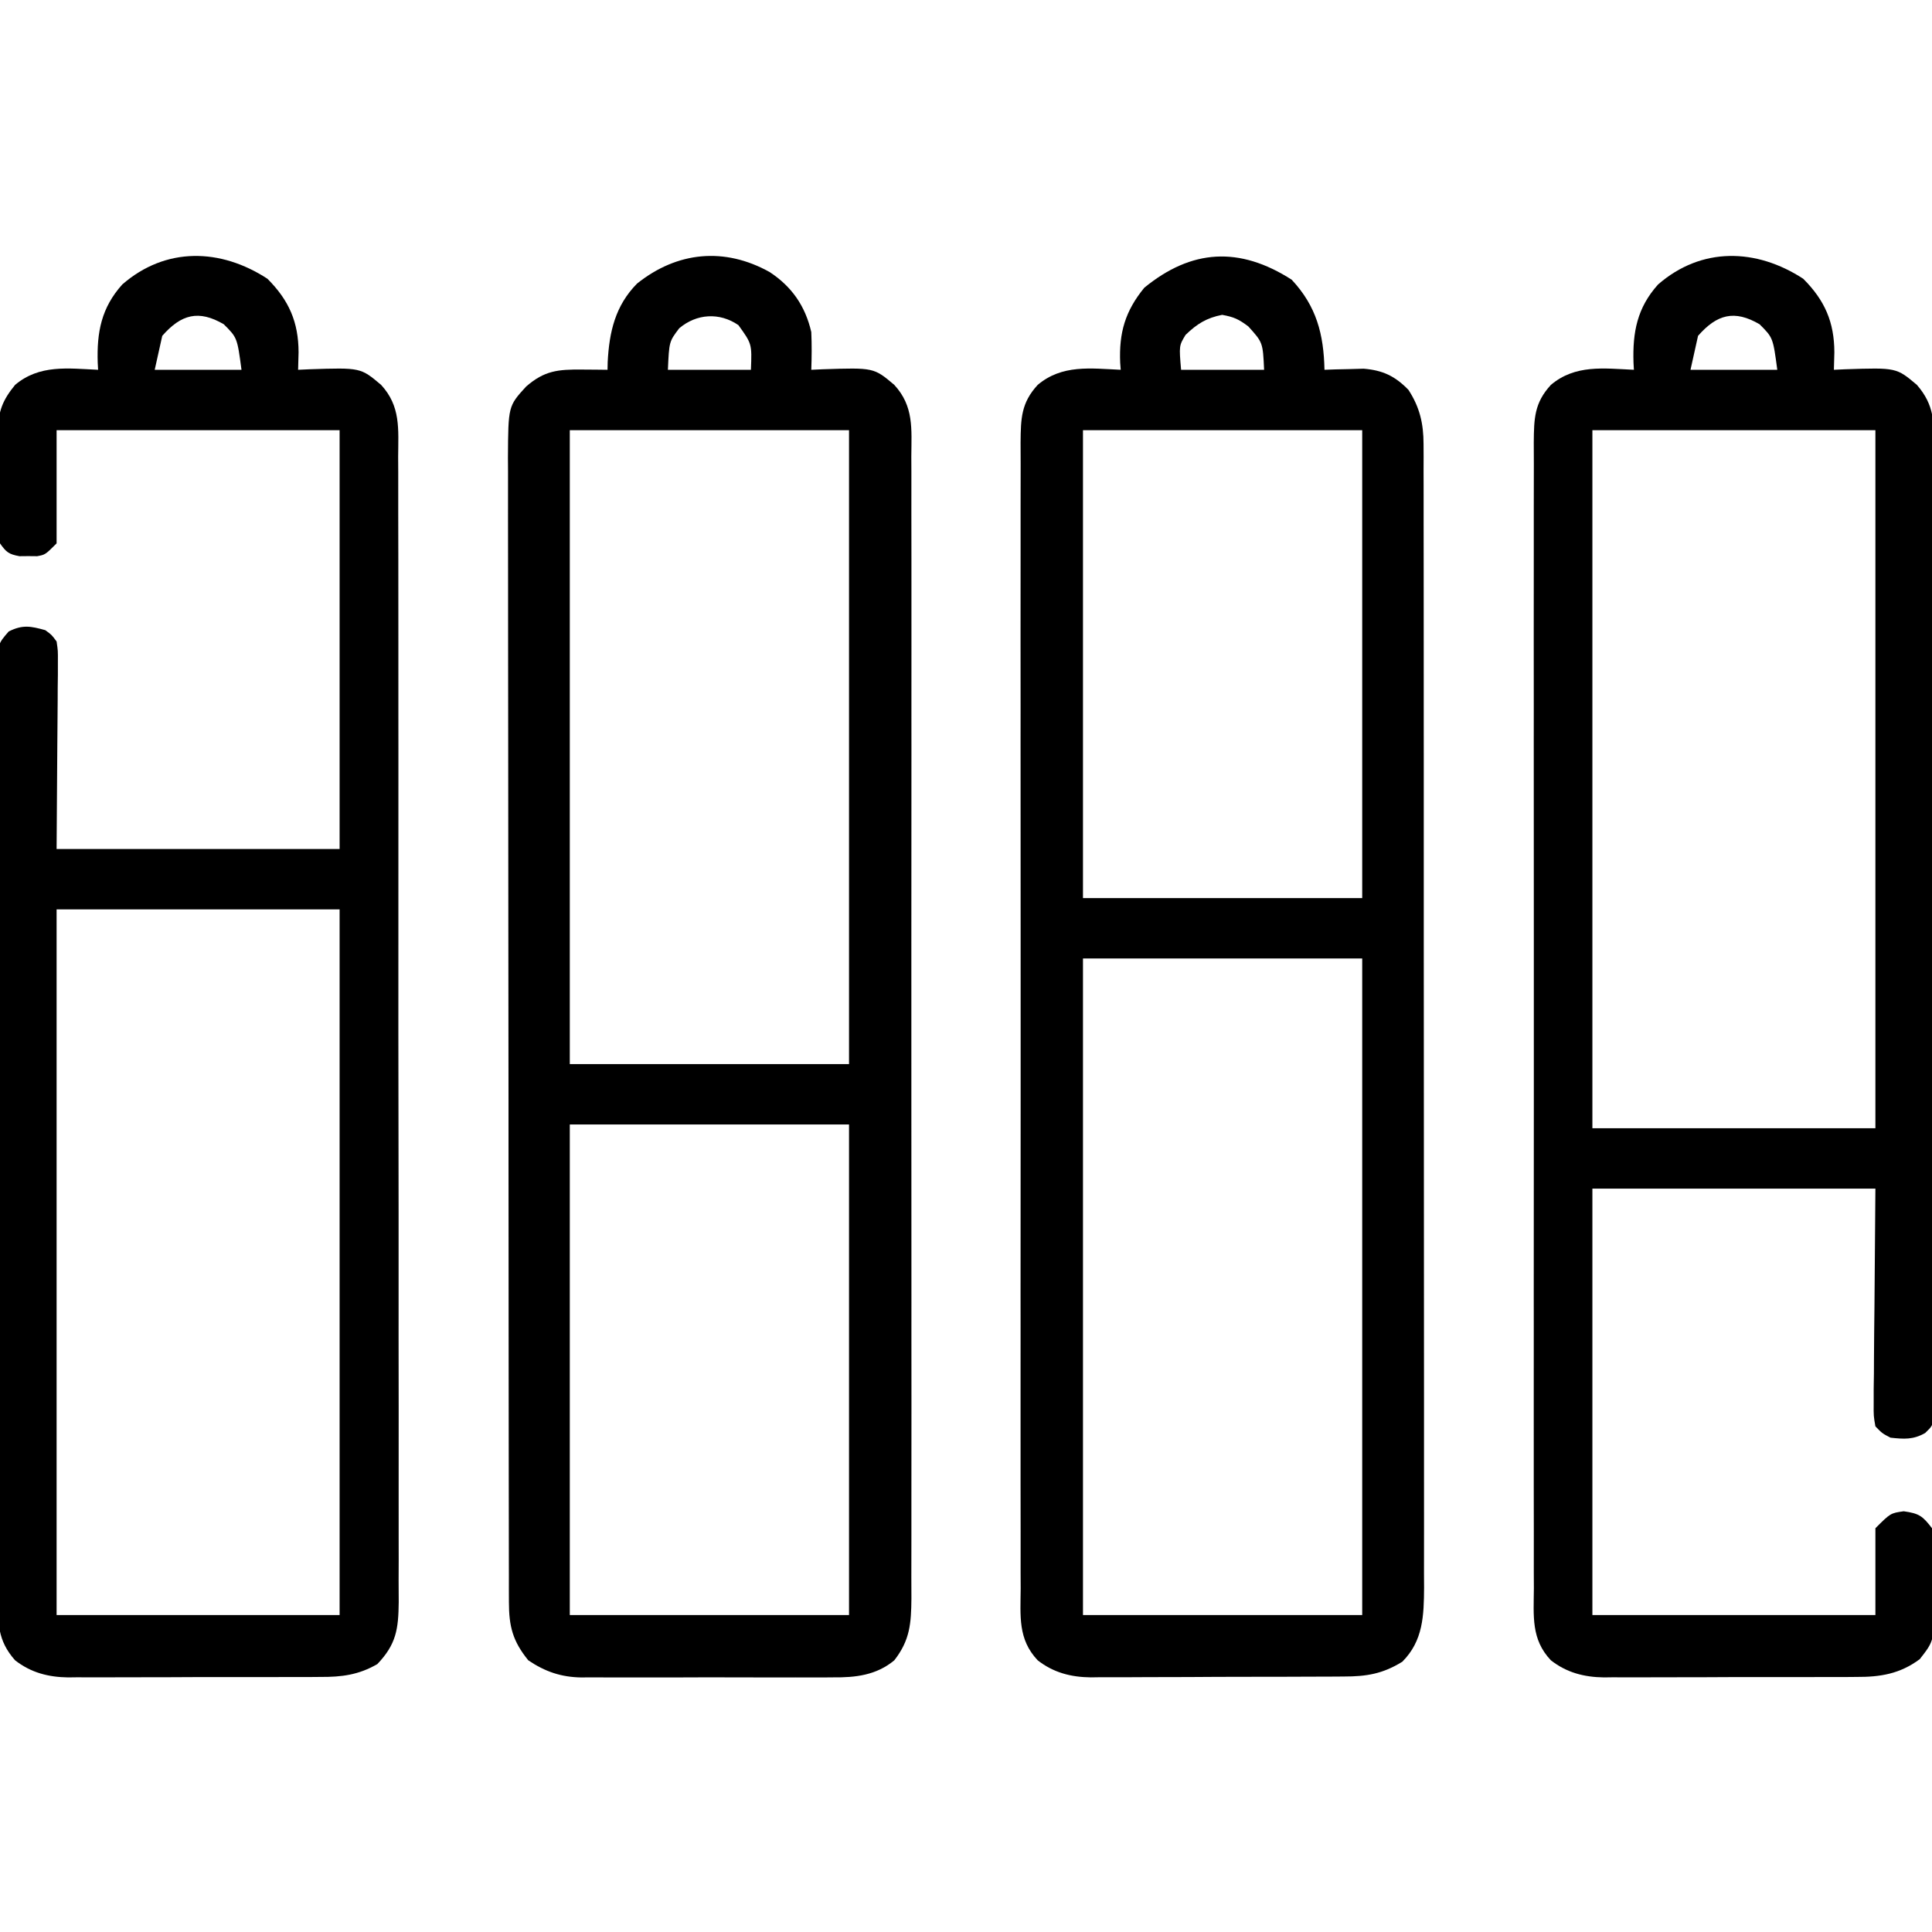 <?xml version="1.0" encoding="UTF-8"?>
<svg version="1.1" xmlns="http://www.w3.org/2000/svg" width="512" height="512">
<path d="M0 0 C6.561 7.018 8.49 14.431 8.688 23.875 C10.099 23.823 10.099 23.823 11.539 23.77 C13.407 23.729 13.407 23.729 15.312 23.688 C16.542 23.653 17.772 23.618 19.039 23.582 C24.134 23.991 27.385 25.536 30.938 29.188 C33.933 33.787 34.937 38.111 34.942 43.557 C34.948 44.672 34.954 45.787 34.96 46.935 C34.956 48.15 34.952 49.364 34.948 50.615 C34.954 52.562 34.954 52.562 34.96 54.549 C34.97 58.145 34.968 61.742 34.964 65.339 C34.961 69.22 34.97 73.102 34.978 76.983 C34.99 84.585 34.992 92.187 34.99 99.789 C34.988 105.968 34.99 112.147 34.994 118.327 C34.995 119.206 34.995 120.086 34.996 120.992 C34.997 122.778 34.998 124.565 35 126.351 C35.01 143.107 35.008 159.862 35.002 176.618 C34.997 191.944 35.008 207.27 35.027 222.597 C35.047 238.336 35.055 254.075 35.051 269.814 C35.049 278.649 35.052 287.485 35.066 296.32 C35.078 303.842 35.079 311.364 35.067 318.886 C35.061 322.723 35.06 326.56 35.072 330.397 C35.085 334.558 35.074 338.719 35.062 342.881 C35.069 344.091 35.076 345.301 35.084 346.547 C35.036 353.989 34.858 360.704 29.312 366.25 C24.137 369.454 19.84 370.173 13.811 370.166 C13.033 370.172 12.255 370.179 11.454 370.186 C8.89 370.205 6.326 370.209 3.762 370.211 C1.972 370.217 0.182 370.224 -1.607 370.231 C-5.357 370.243 -9.107 370.247 -12.857 370.246 C-17.649 370.245 -22.44 370.273 -27.231 370.307 C-30.928 370.329 -34.625 370.333 -38.321 370.332 C-40.087 370.335 -41.853 370.344 -43.619 370.359 C-46.096 370.379 -48.571 370.373 -51.048 370.361 C-51.769 370.372 -52.49 370.383 -53.232 370.395 C-58.495 370.33 -63.105 369.159 -67.312 365.875 C-72.591 360.287 -71.873 354.178 -71.82 346.818 C-71.825 345.472 -71.831 344.126 -71.839 342.781 C-71.856 339.089 -71.848 335.397 -71.835 331.706 C-71.826 327.722 -71.84 323.738 -71.851 319.754 C-71.869 311.953 -71.865 304.151 -71.854 296.349 C-71.845 290.009 -71.843 283.668 -71.848 277.328 C-71.848 276.426 -71.849 275.524 -71.85 274.594 C-71.851 272.761 -71.852 270.928 -71.854 269.096 C-71.865 251.907 -71.852 234.719 -71.83 217.53 C-71.812 202.78 -71.816 188.03 -71.834 173.28 C-71.855 156.154 -71.864 139.027 -71.852 121.9 C-71.85 120.074 -71.849 118.248 -71.848 116.422 C-71.847 115.523 -71.847 114.625 -71.846 113.699 C-71.842 107.366 -71.848 101.033 -71.858 94.7 C-71.869 86.982 -71.866 79.265 -71.845 71.548 C-71.834 67.61 -71.83 63.672 -71.843 59.734 C-71.855 56.129 -71.849 52.525 -71.827 48.92 C-71.821 46.998 -71.834 45.076 -71.847 43.154 C-71.789 36.782 -71.711 32.66 -67.312 27.875 C-60.862 22.428 -53.297 23.505 -45.312 23.875 C-45.359 23.258 -45.405 22.64 -45.453 22.004 C-45.792 14.047 -44.133 8.322 -39.062 2.125 C-26.525 -8.133 -13.831 -8.873 0 0 Z M-28.125 14.625 C-29.857 17.483 -29.857 17.483 -29.312 23.875 C-22.052 23.875 -14.793 23.875 -7.312 23.875 C-7.644 16.641 -7.644 16.641 -11.5 12.375 C-14.016 10.487 -15.271 9.883 -18.438 9.312 C-22.583 10.124 -25.108 11.712 -28.125 14.625 Z M-55.312 39.875 C-55.312 80.795 -55.312 121.715 -55.312 163.875 C-30.892 163.875 -6.473 163.875 18.688 163.875 C18.688 122.955 18.688 82.035 18.688 39.875 C-5.732 39.875 -30.152 39.875 -55.312 39.875 Z M-55.312 179.875 C-55.312 237.295 -55.312 294.715 -55.312 353.875 C-30.892 353.875 -6.473 353.875 18.688 353.875 C18.688 296.455 18.688 239.035 18.688 179.875 C-5.732 179.875 -30.152 179.875 -55.312 179.875 Z " fill="#000000" transform="translate(342.312,74.125)"/>
<path d="M0 0 C5.879 3.877 9.431 8.997 11.023 15.898 C11.174 19.24 11.142 22.557 11.023 25.898 C12.526 25.829 12.526 25.829 14.059 25.758 C27.593 25.313 27.593 25.313 33.023 29.898 C38.231 35.57 37.585 41.507 37.531 48.911 C37.536 50.252 37.542 51.593 37.55 52.933 C37.567 56.612 37.559 60.29 37.546 63.969 C37.537 67.938 37.551 71.907 37.562 75.877 C37.58 83.651 37.576 91.425 37.565 99.199 C37.556 105.517 37.554 111.836 37.559 118.154 C37.559 119.053 37.56 119.953 37.561 120.879 C37.562 122.706 37.563 124.532 37.564 126.359 C37.576 143.49 37.563 160.62 37.541 177.751 C37.523 192.449 37.526 207.147 37.545 221.845 C37.566 238.913 37.575 255.98 37.562 273.048 C37.561 274.868 37.56 276.689 37.559 278.509 C37.558 279.404 37.557 280.3 37.557 281.223 C37.553 287.533 37.559 293.843 37.569 300.153 C37.58 307.844 37.577 315.535 37.555 323.226 C37.545 327.15 37.541 331.074 37.554 334.998 C37.566 338.591 37.559 342.184 37.538 345.777 C37.532 347.69 37.545 349.603 37.558 351.517 C37.498 358.17 37.169 362.572 33.023 367.898 C28.285 371.84 22.767 372.483 16.807 372.416 C15.639 372.427 15.639 372.427 14.448 372.437 C11.9 372.455 9.353 372.443 6.805 372.43 C5.019 372.432 3.234 372.436 1.448 372.441 C-2.284 372.447 -6.015 372.439 -9.748 372.42 C-14.516 372.397 -19.283 372.41 -24.051 372.434 C-27.735 372.449 -31.418 372.444 -35.102 372.434 C-36.86 372.431 -38.617 372.434 -40.374 372.444 C-42.837 372.454 -45.298 372.438 -47.76 372.416 C-48.476 372.424 -49.192 372.432 -49.93 372.441 C-55.275 372.352 -59.531 370.907 -63.977 367.898 C-68.123 362.795 -69.1 358.891 -69.108 352.462 C-69.112 351.352 -69.116 350.241 -69.12 349.096 C-69.119 347.876 -69.118 346.656 -69.117 345.399 C-69.12 344.102 -69.123 342.806 -69.126 341.47 C-69.134 337.869 -69.136 334.268 -69.137 330.667 C-69.138 326.784 -69.146 322.901 -69.153 319.018 C-69.166 310.526 -69.172 302.035 -69.177 293.543 C-69.18 288.241 -69.184 282.939 -69.188 277.637 C-69.2 262.957 -69.211 248.278 -69.214 233.598 C-69.214 232.659 -69.215 231.719 -69.215 230.751 C-69.215 229.809 -69.215 228.868 -69.215 227.897 C-69.216 225.989 -69.216 224.08 -69.217 222.172 C-69.217 221.225 -69.217 220.279 -69.217 219.303 C-69.221 203.964 -69.239 188.624 -69.262 173.285 C-69.286 157.537 -69.298 141.789 -69.299 126.041 C-69.3 117.199 -69.306 108.357 -69.324 99.514 C-69.34 91.985 -69.345 84.456 -69.337 76.926 C-69.333 73.085 -69.334 69.245 -69.348 65.404 C-69.363 61.238 -69.355 57.072 -69.344 52.906 C-69.352 51.695 -69.36 50.483 -69.368 49.235 C-69.288 35.523 -69.288 35.523 -64.56 30.348 C-59.707 26.097 -56.05 25.779 -49.789 25.836 C-48.517 25.845 -47.244 25.854 -45.934 25.863 C-44.47 25.881 -44.47 25.881 -42.977 25.898 C-42.955 24.881 -42.955 24.881 -42.934 23.844 C-42.524 15.857 -40.925 8.898 -35.148 3.047 C-24.518 -5.449 -11.982 -6.678 0 0 Z M-23.977 14.898 C-26.647 18.42 -26.647 18.42 -26.977 25.898 C-19.717 25.898 -12.457 25.898 -4.977 25.898 C-4.705 19.042 -4.705 19.042 -8.285 14.066 C-13.303 10.602 -19.403 11.018 -23.977 14.898 Z M-52.977 41.898 C-52.977 97.338 -52.977 152.778 -52.977 209.898 C-28.557 209.898 -4.137 209.898 21.023 209.898 C21.023 154.458 21.023 99.018 21.023 41.898 C-3.397 41.898 -27.817 41.898 -52.977 41.898 Z M-52.977 225.898 C-52.977 268.798 -52.977 311.698 -52.977 355.898 C-28.557 355.898 -4.137 355.898 21.023 355.898 C21.023 312.998 21.023 270.098 21.023 225.898 C-3.397 225.898 -27.817 225.898 -52.977 225.898 Z " fill="#000000" transform="translate(203.977,72.102)"/>
<path d="M0 0 C5.718 5.718 8.227 11.49 8.25 19.5 C8.218 21.042 8.18 22.584 8.125 24.125 C9.627 24.055 9.627 24.055 11.16 23.984 C24.694 23.539 24.694 23.539 30.125 28.125 C35.341 33.801 34.689 39.765 34.64 47.176 C34.645 48.521 34.652 49.865 34.661 51.21 C34.679 54.9 34.673 58.59 34.663 62.28 C34.656 66.261 34.672 70.243 34.685 74.225 C34.706 82.023 34.706 89.821 34.698 97.619 C34.692 103.957 34.693 110.295 34.699 116.633 C34.7 117.535 34.701 118.437 34.702 119.366 C34.704 121.198 34.706 123.031 34.708 124.863 C34.724 142.047 34.715 159.23 34.699 176.414 C34.684 192.135 34.698 207.857 34.727 223.578 C34.757 239.721 34.768 255.863 34.758 272.006 C34.757 273.831 34.756 275.657 34.755 277.483 C34.754 278.831 34.754 278.831 34.754 280.205 C34.752 286.535 34.761 292.865 34.776 299.194 C34.793 306.909 34.793 314.624 34.771 322.339 C34.759 326.275 34.756 330.211 34.775 334.147 C34.792 337.751 34.785 341.355 34.761 344.959 C34.753 346.879 34.771 348.798 34.789 350.717 C34.712 357.866 34.133 361.876 29.125 367.125 C24.15 370.003 19.664 370.564 14.022 370.529 C12.854 370.539 12.854 370.539 11.664 370.55 C9.11 370.568 6.557 370.564 4.004 370.559 C2.217 370.563 0.43 370.568 -1.357 370.574 C-5.095 370.583 -8.833 370.581 -12.571 370.571 C-17.346 370.56 -22.122 370.58 -26.897 370.609 C-30.586 370.627 -34.274 370.627 -37.962 370.621 C-39.722 370.621 -41.482 370.627 -43.242 370.64 C-45.709 370.655 -48.175 370.644 -50.642 370.627 C-51.36 370.636 -52.078 370.646 -52.817 370.656 C-58.068 370.58 -62.676 369.399 -66.875 366.125 C-71.58 360.831 -71.445 356.137 -71.39 349.408 C-71.397 348.328 -71.404 347.247 -71.411 346.134 C-71.429 342.514 -71.419 338.894 -71.408 335.273 C-71.416 332.678 -71.424 330.082 -71.435 327.487 C-71.456 321.17 -71.456 314.853 -71.448 308.535 C-71.442 303.402 -71.443 298.269 -71.449 293.135 C-71.45 292.405 -71.451 291.674 -71.452 290.921 C-71.454 289.437 -71.456 287.952 -71.458 286.468 C-71.474 272.552 -71.465 258.636 -71.449 244.72 C-71.434 231.984 -71.448 219.248 -71.477 206.512 C-71.507 193.435 -71.518 180.359 -71.508 167.282 C-71.507 165.804 -71.506 164.325 -71.505 162.847 C-71.505 162.12 -71.504 161.392 -71.504 160.643 C-71.502 155.514 -71.511 150.385 -71.526 145.256 C-71.545 138.357 -71.538 131.457 -71.514 124.558 C-71.509 122.021 -71.512 119.485 -71.525 116.948 C-71.541 113.494 -71.526 110.042 -71.503 106.588 C-71.515 105.577 -71.527 104.565 -71.539 103.523 C-71.448 96.784 -71.448 96.784 -68.562 93.467 C-64.893 91.635 -62.778 92.041 -58.875 93.125 C-57.185 94.347 -57.185 94.347 -55.875 96.125 C-55.514 98.574 -55.514 98.574 -55.534 101.514 C-55.535 103.189 -55.535 103.189 -55.536 104.897 C-55.551 106.069 -55.566 107.241 -55.582 108.449 C-55.587 110.066 -55.587 110.066 -55.591 111.716 C-55.607 115.749 -55.649 119.781 -55.688 123.812 C-55.749 132.826 -55.811 141.839 -55.875 151.125 C-31.125 151.125 -6.375 151.125 19.125 151.125 C19.125 114.495 19.125 77.865 19.125 40.125 C-5.625 40.125 -30.375 40.125 -55.875 40.125 C-55.875 50.025 -55.875 59.925 -55.875 70.125 C-58.875 73.125 -58.875 73.125 -61.031 73.523 C-61.805 73.516 -62.578 73.508 -63.375 73.5 C-64.535 73.512 -64.535 73.512 -65.719 73.523 C-68.543 73.002 -69.211 72.482 -70.875 70.125 C-71.186 67.395 -71.319 64.899 -71.309 62.168 C-71.314 61.387 -71.319 60.607 -71.324 59.803 C-71.331 58.151 -71.33 56.499 -71.321 54.847 C-71.313 52.332 -71.341 49.818 -71.373 47.303 C-71.375 45.695 -71.374 44.088 -71.371 42.48 C-71.382 41.733 -71.394 40.986 -71.405 40.217 C-71.337 35.033 -70.137 32.119 -66.875 28.125 C-60.424 22.678 -52.859 23.755 -44.875 24.125 C-44.927 23.181 -44.927 23.181 -44.98 22.219 C-45.235 14.156 -44.024 7.692 -38.465 1.508 C-26.948 -8.509 -12.424 -8.103 0 0 Z M-27.875 15.125 C-28.535 18.095 -29.195 21.065 -29.875 24.125 C-22.285 24.125 -14.695 24.125 -6.875 24.125 C-8.009 15.617 -8.009 15.617 -11.562 12.062 C-18.232 8.161 -22.856 9.405 -27.875 15.125 Z M-55.875 167.125 C-55.875 228.835 -55.875 290.545 -55.875 354.125 C-31.125 354.125 -6.375 354.125 19.125 354.125 C19.125 292.415 19.125 230.705 19.125 167.125 C-5.625 167.125 -30.375 167.125 -55.875 167.125 Z " fill="#000000" transform="translate(70.875,73.875)"/>
<path d="M0 0 C5.718 5.718 8.227 11.49 8.25 19.5 C8.218 21.042 8.18 22.584 8.125 24.125 C9.627 24.055 9.627 24.055 11.16 23.984 C24.694 23.539 24.694 23.539 30.125 28.125 C34.84 33.544 34.692 38.239 34.633 45.077 C34.639 46.182 34.645 47.288 34.652 48.427 C34.668 52.133 34.655 55.838 34.643 59.544 C34.648 62.2 34.655 64.856 34.664 67.512 C34.682 73.977 34.678 80.442 34.666 86.908 C34.657 92.161 34.656 97.414 34.66 102.667 C34.661 103.414 34.661 104.162 34.662 104.932 C34.663 106.451 34.665 107.97 34.666 109.489 C34.677 123.727 34.664 137.965 34.643 152.203 C34.625 164.426 34.628 176.649 34.646 188.872 C34.668 203.064 34.676 217.256 34.664 231.448 C34.663 232.96 34.662 234.473 34.66 235.985 C34.66 236.729 34.659 237.473 34.658 238.24 C34.655 243.489 34.661 248.739 34.67 253.988 C34.681 260.381 34.678 266.774 34.657 273.167 C34.647 276.431 34.645 279.694 34.656 282.957 C34.667 286.49 34.653 290.022 34.633 293.554 C34.642 294.592 34.651 295.63 34.66 296.699 C34.644 298.113 34.644 298.113 34.628 299.556 C34.628 300.372 34.627 301.188 34.626 302.028 C34.125 304.125 34.125 304.125 32.312 305.887 C29.117 307.696 26.731 307.511 23.125 307.125 C20.935 305.984 20.935 305.984 19.125 304.125 C18.644 301.373 18.644 301.373 18.671 298.001 C18.671 296.723 18.672 295.444 18.672 294.126 C18.693 292.768 18.713 291.409 18.734 290.051 C18.738 288.815 18.742 287.58 18.747 286.307 C18.768 281.684 18.823 277.061 18.875 272.438 C18.957 262.104 19.04 251.771 19.125 241.125 C-5.625 241.125 -30.375 241.125 -55.875 241.125 C-55.875 278.415 -55.875 315.705 -55.875 354.125 C-31.125 354.125 -6.375 354.125 19.125 354.125 C19.125 346.535 19.125 338.945 19.125 331.125 C23.125 327.125 23.125 327.125 26.625 326.625 C30.743 327.213 31.639 327.875 34.125 331.125 C34.965 335.854 34.727 340.642 34.688 345.438 C34.723 347.397 34.723 347.397 34.76 349.396 C34.742 360.889 34.742 360.889 30.883 365.817 C25.633 369.724 20.424 370.569 14.022 370.529 C12.854 370.539 12.854 370.539 11.664 370.55 C9.11 370.568 6.557 370.564 4.004 370.559 C2.217 370.563 0.43 370.568 -1.357 370.574 C-5.095 370.583 -8.833 370.581 -12.571 370.571 C-17.346 370.56 -22.122 370.58 -26.897 370.609 C-30.586 370.627 -34.274 370.627 -37.962 370.621 C-39.722 370.621 -41.482 370.627 -43.242 370.64 C-45.709 370.655 -48.175 370.644 -50.642 370.627 C-51.36 370.636 -52.078 370.646 -52.817 370.656 C-58.068 370.58 -62.676 369.399 -66.875 366.125 C-72.154 360.538 -71.436 354.428 -71.383 347.068 C-71.388 345.722 -71.394 344.376 -71.402 343.031 C-71.419 339.339 -71.41 335.647 -71.398 331.956 C-71.389 327.972 -71.403 323.988 -71.414 320.004 C-71.432 312.203 -71.428 304.401 -71.416 296.599 C-71.407 290.259 -71.406 283.918 -71.41 277.578 C-71.411 276.676 -71.411 275.774 -71.412 274.844 C-71.413 273.011 -71.415 271.178 -71.416 269.346 C-71.427 252.157 -71.414 234.969 -71.393 217.78 C-71.375 203.03 -71.378 188.28 -71.396 173.53 C-71.418 156.404 -71.426 139.277 -71.414 122.15 C-71.413 120.324 -71.412 118.498 -71.41 116.672 C-71.41 115.773 -71.409 114.875 -71.408 113.949 C-71.405 107.616 -71.411 101.283 -71.42 94.95 C-71.431 87.232 -71.428 79.515 -71.407 71.798 C-71.397 67.86 -71.392 63.922 -71.406 59.984 C-71.418 56.379 -71.411 52.775 -71.39 49.17 C-71.383 47.248 -71.396 45.326 -71.41 43.404 C-71.352 37.032 -71.274 32.91 -66.875 28.125 C-60.424 22.678 -52.859 23.755 -44.875 24.125 C-44.927 23.181 -44.927 23.181 -44.98 22.219 C-45.235 14.156 -44.024 7.692 -38.465 1.508 C-26.948 -8.509 -12.424 -8.103 0 0 Z M-27.875 15.125 C-28.535 18.095 -29.195 21.065 -29.875 24.125 C-22.285 24.125 -14.695 24.125 -6.875 24.125 C-8.009 15.617 -8.009 15.617 -11.562 12.062 C-18.232 8.161 -22.856 9.405 -27.875 15.125 Z M-55.875 40.125 C-55.875 101.175 -55.875 162.225 -55.875 225.125 C-31.125 225.125 -6.375 225.125 19.125 225.125 C19.125 164.075 19.125 103.025 19.125 40.125 C-5.625 40.125 -30.375 40.125 -55.875 40.125 Z " fill="#000000" transform="translate(477.875,73.875)"/>
</svg>
